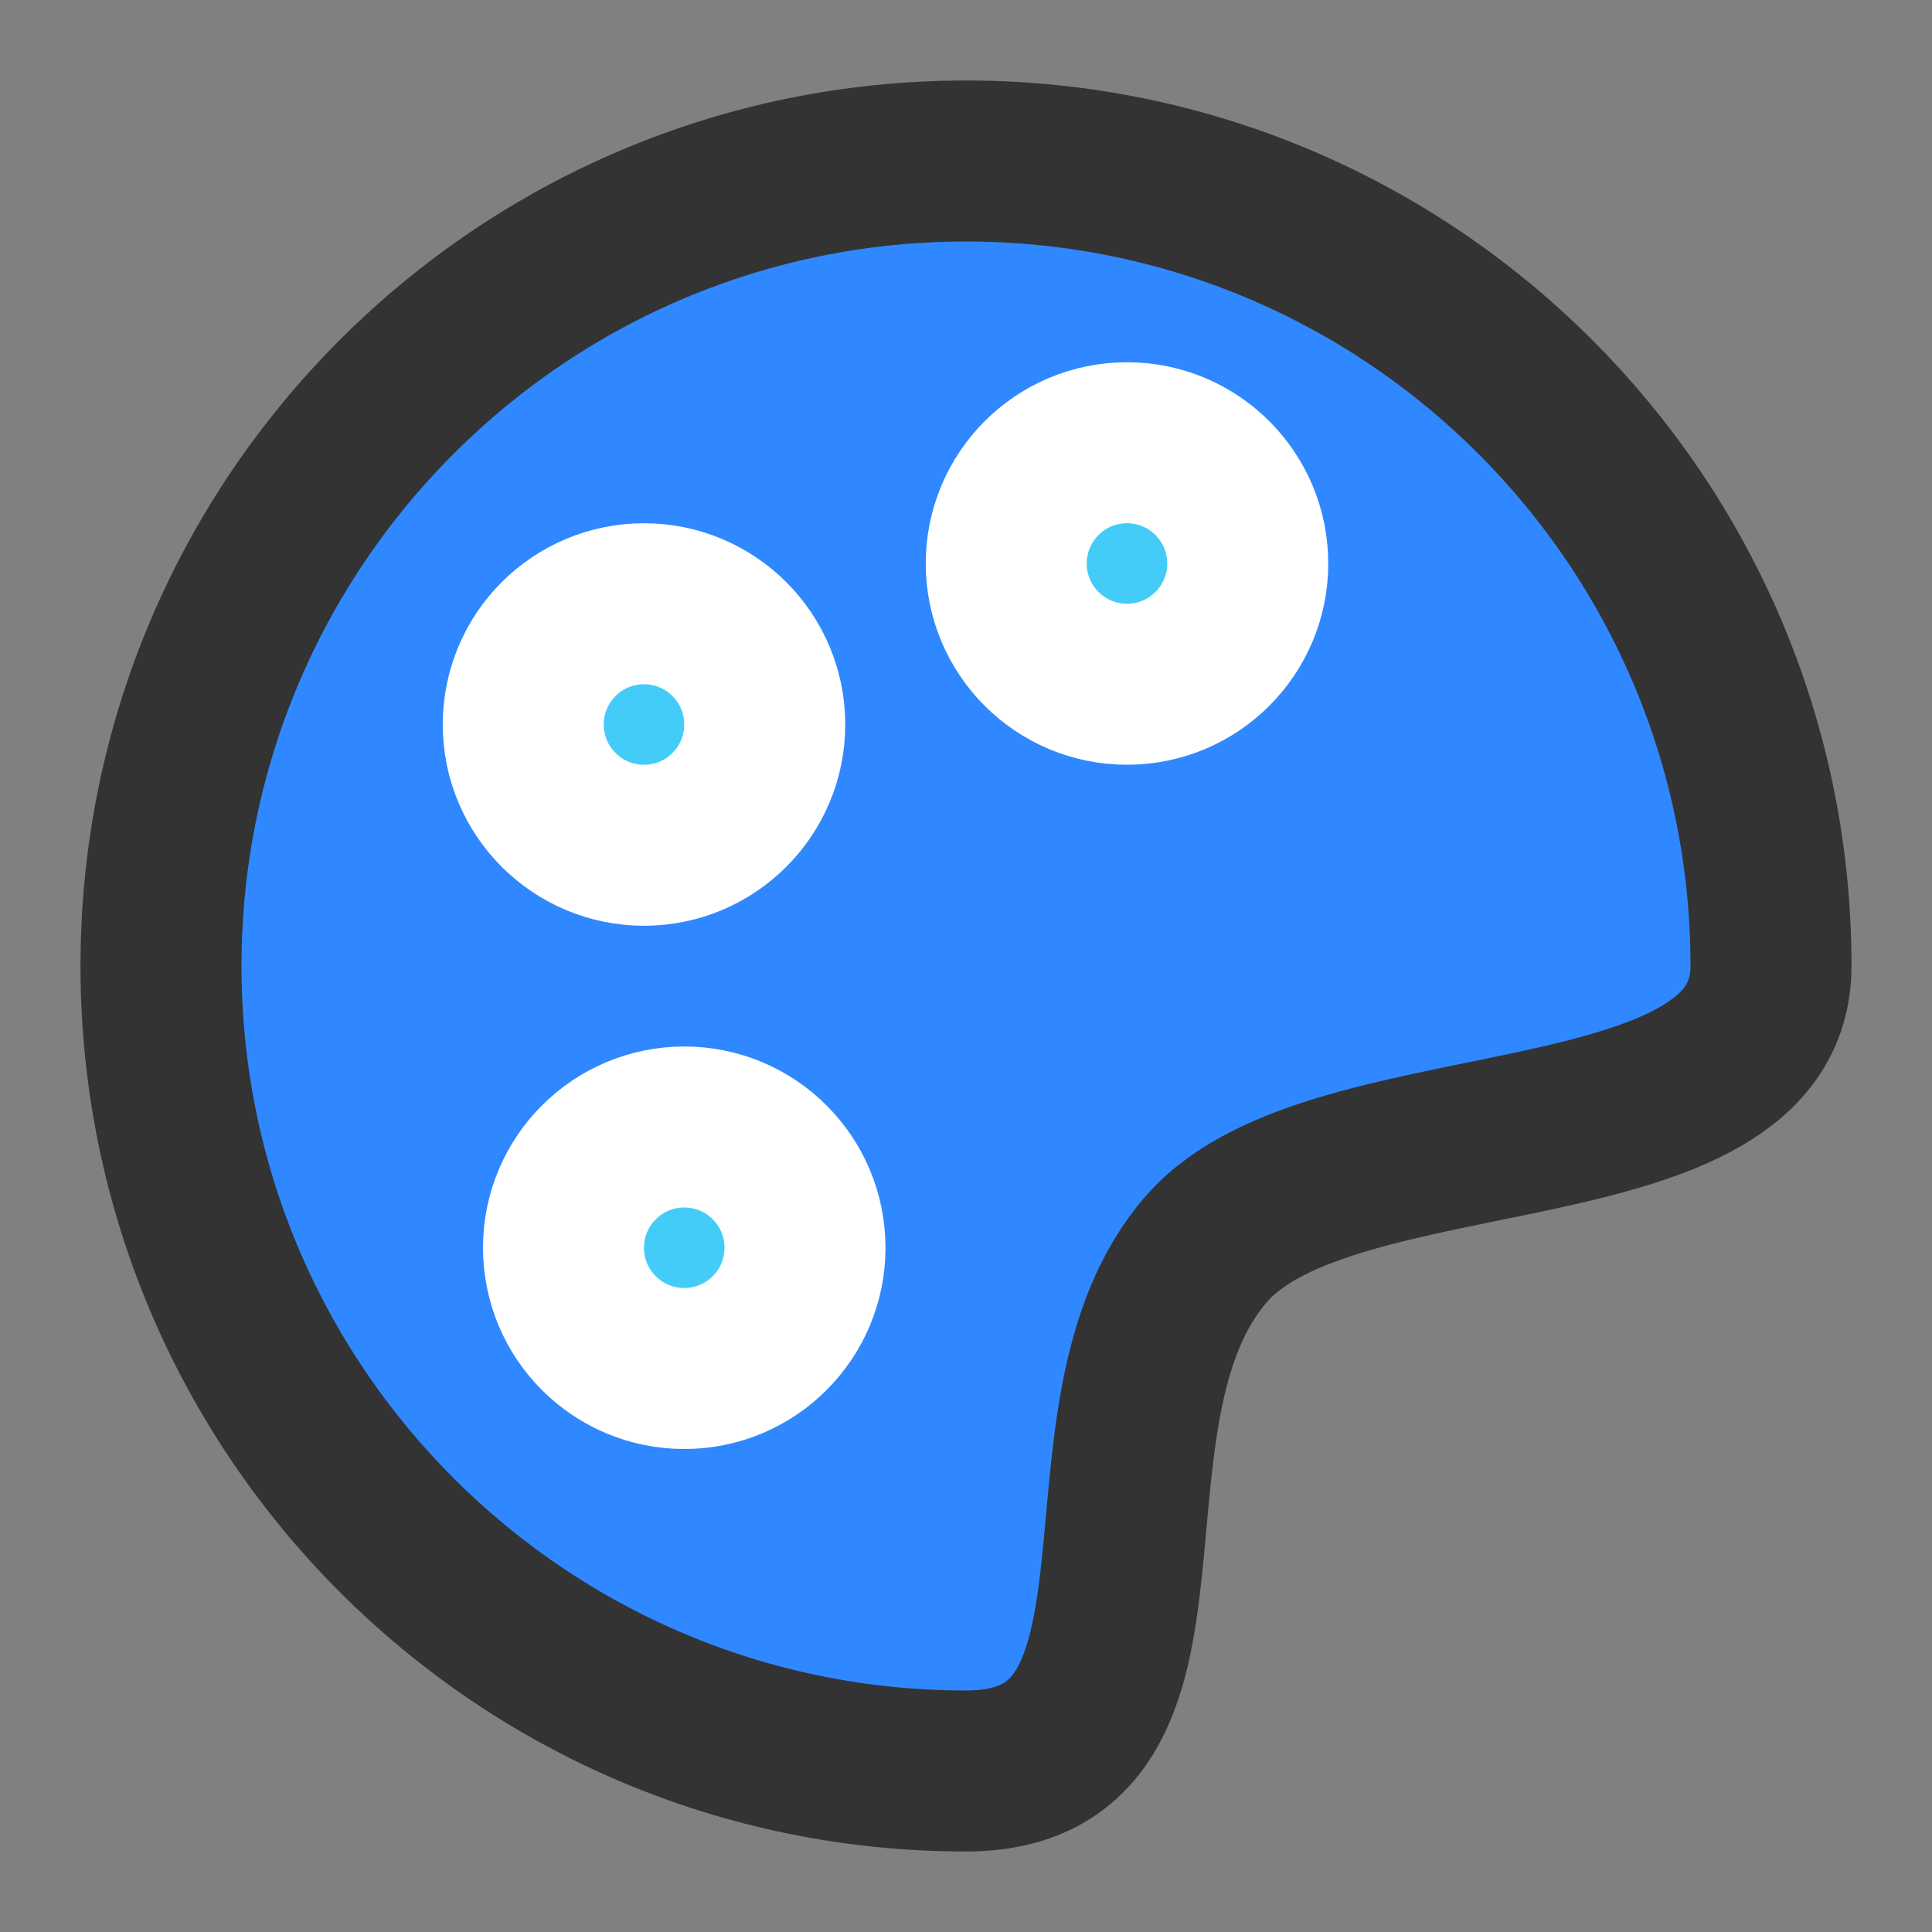 <?xml version="1.0" encoding="UTF-8"?><svg width="24" height="24" viewBox="0 0 48 48" fill="none" xmlns="http://www.w3.org/2000/svg"><rect x="0" y="0" width="48" height="48" fill="#808080" stroke="none"/><path d="M24 44C29.96 44 26.336 35.136 30 31C33.126 27.471 44 29.086 44 24C44 12.954 35.046 4 24 4C12.954 4 4 12.954 4 24C4 35.046 12.954 44 24 44Z" fill="#2F88FF" stroke="#333" stroke-width="4" stroke-linejoin="round"/><path d="M28 17C29.657 17 31 15.657 31 14C31 12.343 29.657 11 28 11C26.343 11 25 12.343 25 14C25 15.657 26.343 17 28 17Z" fill="#43CCF8" stroke="#FFF" stroke-width="4" stroke-linejoin="round"/><path d="M16 21C17.657 21 19 19.657 19 18C19 16.343 17.657 15 16 15C14.343 15 13 16.343 13 18C13 19.657 14.343 21 16 21Z" fill="#43CCF8" stroke="#FFF" stroke-width="4" stroke-linejoin="round"/><path d="M17 34C18.657 34 20 32.657 20 31C20 29.343 18.657 28 17 28C15.343 28 14 29.343 14 31C14 32.657 15.343 34 17 34Z" fill="#43CCF8" stroke="#FFF" stroke-width="4" stroke-linejoin="round"/></svg>